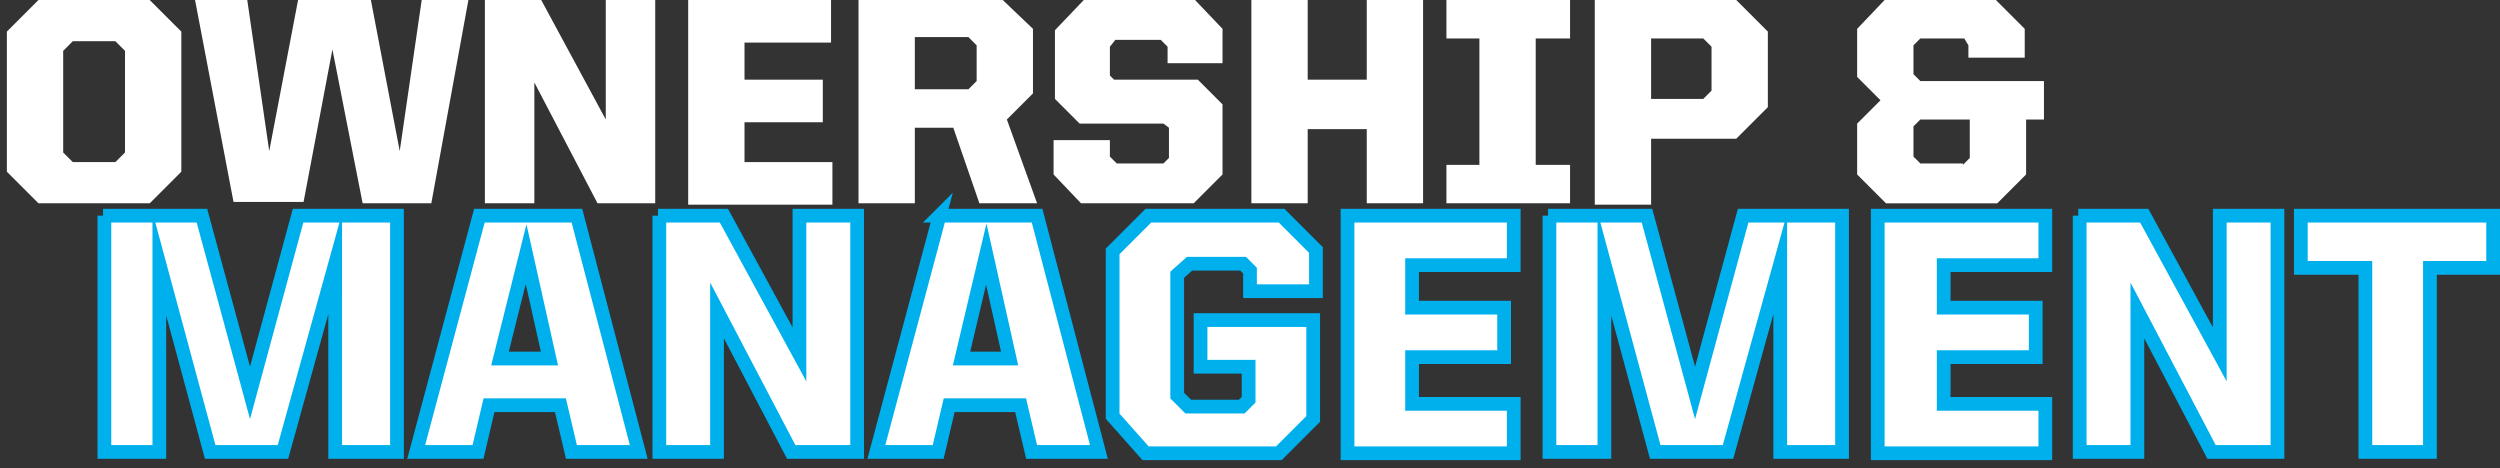 <svg id="Layer_1" xmlns="http://www.w3.org/2000/svg" viewBox="0 0 182 34.1">
  <rect x="0" y="0" width="182" height="34.1" fill="#333333" stroke="none"/>
  <style>
    .st0{fill:#FFFFFF;stroke:#00B0ED;stroke-miterlimit:10;} .st1{fill:#FFFFFF;}
  </style>
  <g id="XMLID_118_">
    <path id="XMLID_139_" class="st0" d="M7.5 15.7h7.2l3.5 12.9 3.5-12.9h7.2v17.2h-4.5V19.2l-3.8 13.7h-5.3l-3.7-13.7v13.7h-4V15.7z"/>
    <path id="XMLID_136_" class="st0" d="M34.9 15.7H42l4.5 17.2h-4.9l-.8-3.4h-5.2l-.8 3.4h-4.5l4.6-17.2zm1.5 10.4H40l-1.7-7.6-1.9 7.6z"/>
    <path id="XMLID_134_" class="st0" d="M47.9 15.7h4.8l5.5 10.1V15.7h4.2v17.2h-4.8l-5.4-10.3v10.3H48V15.7z"/>
    <path id="XMLID_131_" class="st0" d="M68.4 15.7h7.1L80 32.9h-4.9l-.8-3.4h-5.2l-.8 3.4h-4.5l4.6-17.2zM70 26.1h3.5l-1.7-7.6-1.8 7.6z"/>
    <path id="XMLID_129_" class="st0" d="M81 30.3v-12l2.6-2.6h9.7l2.5 2.5v3H91v-1.5l-.5-.5h-3.9l-.9.8v8.8l.8.8h3.9l.5-.5v-2.4h-3.5v-3.4h8.2v7.2L93.1 33h-9.7L81 30.3z"/>
    <path id="XMLID_127_" class="st0" d="M98.1 15.7h12.1v3.6h-7.4v3.1h6.7V26h-6.7v3.4h7.4V33H98.1V15.7z"/>
    <path id="XMLID_125_" class="st0" d="M112.7 15.7h7.2l3.5 12.9 3.5-12.9h7.2v17.2h-4.5V19.2l-3.8 13.7h-5.3l-3.7-13.7v13.7h-4V15.7z"/>
    <path id="XMLID_123_" class="st0" d="M136.8 15.7h12.1v3.6h-7.4v3.1h6.7V26h-6.7v3.4h7.4V33h-12.2V15.7z"/>
    <path id="XMLID_121_" class="st0" d="M151.3 15.7h4.8l5.5 10.1V15.7h4.2v17.2H161l-5.4-10.3v10.3h-4.2V15.7z"/>
    <path id="XMLID_119_" class="st0" d="M172.1 19.5h-4.6v-3.8h14v3.8h-4.6v13.4h-4.7V19.5z"/>
  </g>
  <g id="XMLID_93_">
    <path id="XMLID_115_" class="st1" d="M.5 12.5V2.3L2.8 0h8.1l2.3 2.3v10.2l-2.3 2.3H2.8L.5 12.5zm7.9-.7l.7-.7V3.7L8.4 3H5.3l-.7.7v7.4l.7.7h3.1z"/>
    <path id="XMLID_113_" class="st1" d="M14.2 0H18l1.6 11 2.1-11H27l2.1 11 1.6-11h3.4l-2.7 14.8h-5L24.2 3.6l-2.1 11.1H17L14.2 0z"/>
    <path id="XMLID_111_" class="st1" d="M35.3 0h4.1l4.7 8.7V0h3.6v14.8h-4.2L38.9 6v8.8h-3.6V0z"/>
    <path id="XMLID_109_" class="st1" d="M50.1 0h10.4v3.1h-6.3v2.7h5.7v3.1h-5.7v2.9h6.4v3.1H50.1V0z"/>
    <path id="XMLID_106_" class="st1" d="M62.6 0H73l2.2 2.1v4.7l-1.9 1.9 2.2 6.1h-4.2l-1.9-5.5h-2.8v5.5h-4.1V0zm7.9 6.5l.6-.6V3.3l-.6-.6h-3.9v3.8h3.9z"/>
    <path id="XMLID_104_" class="st1" d="M76.7 12.7v-2.5h4.1v1.2l.5.5h3.4l.4-.4V9.3l-.4-.3h-6.1l-1.8-1.8v-5L78.9 0H87l2 2.1v2.5h-4V3.4l-.5-.5h-3.3l-.4.5v2.1l.3.3h6.1L89 7.6v5.1l-2.1 2.1h-8.2l-2-2.1z"/>
    <path id="XMLID_102_" class="st1" d="M91.1 0h4.1v5.8h4.3V0h4.1v14.8h-4.1V9.4h-4.3v5.4h-4.1V0z"/>
    <path id="XMLID_100_" class="st1" d="M105.3 12h2.4V2.8h-2.4V0h9v2.8h-2.5V12h2.5v2.8h-9V12z"/>
    <path id="XMLID_97_" class="st1" d="M116.2 0h10.2l2.3 2.3v5.5l-2.3 2.3h-6.2v4.8h-4.1V0zm7.8 7.2l.6-.6V3.4l-.6-.6h-3.8v4.4h3.8z"/>
    <path id="XMLID_94_" class="st1" d="M135.2 12.7V9l1.7-1.7-1.7-1.7V2.1l2-2.1h8.1l2.1 2.1v2.1h-4.1v-.9l-.3-.5h-3.2l-.5.5v2.1l.5.5h9v2.8h-1.3v4l-2.1 2.1h-8.1l-2.1-2.1zm7.7-.7l.5-.5V8.7h-3.6l-.5.5v2.2l.5.5h3.1z"/>
  </g>
</svg>

